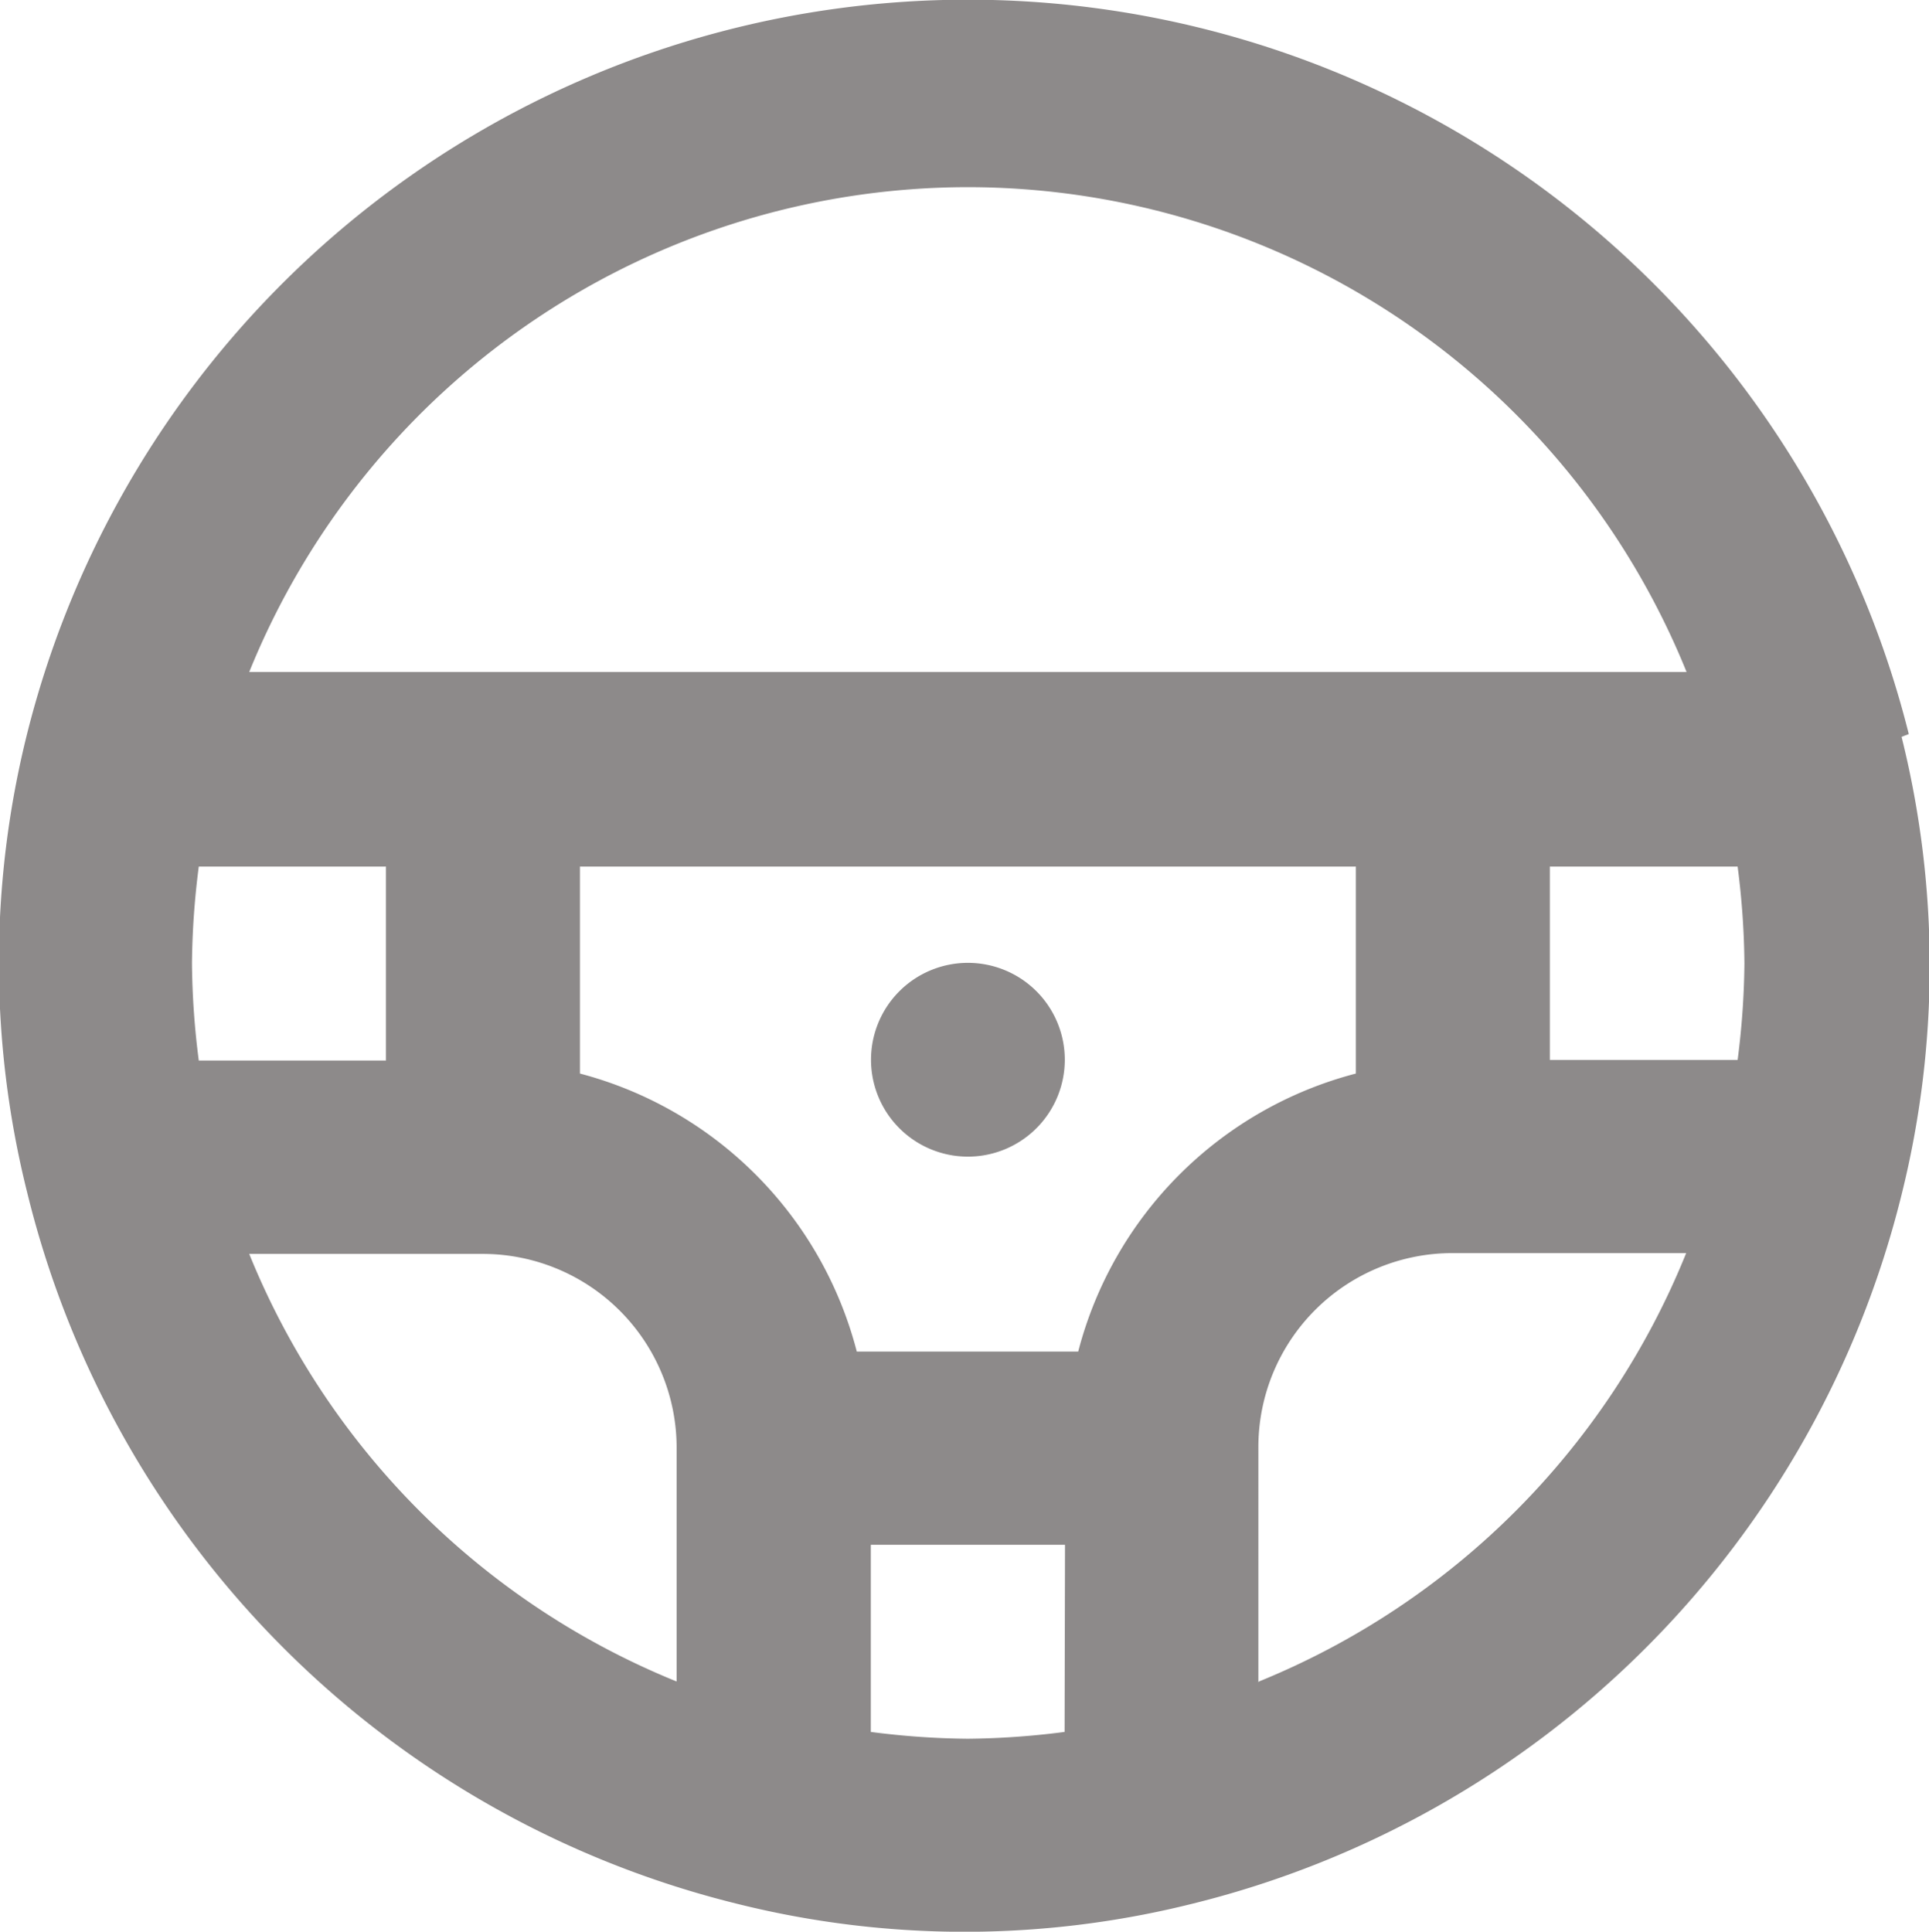 <svg xmlns="http://www.w3.org/2000/svg" width="9.636" height="9.65" viewBox="0 0 9.636 9.65">
  <path id="Path_15366" data-name="Path 15366" d="M6.855,6.881a.484.484,0,1,0,.484.484A.484.484,0,0,0,6.855,6.881Zm4.7-1.143a4.845,4.845,0,0,0-9.4,0h0a4.724,4.724,0,0,0,0,2.287h0A4.845,4.845,0,0,0,5.7,11.581h0a4.685,4.685,0,0,0,2.277,0h0a4.845,4.845,0,0,0,3.542-3.542h0a4.724,4.724,0,0,0,0-2.287Zm-4.7-2.732a3.876,3.876,0,0,1,3.59,2.422H3.265a3.876,3.876,0,0,1,3.59-2.422ZM2.979,6.881A4,4,0,0,1,3.013,6.4h.935v.969H3.013a4,4,0,0,1-.034-.484ZM5.4,10.471A3.876,3.876,0,0,1,3.265,8.335H4.433A.969.969,0,0,1,5.4,9.3Zm1.938.252a4,4,0,0,1-.484.034,4,4,0,0,1-.484-.034V9.788H7.34Zm.068-1.9H6.3A1.938,1.938,0,0,0,4.917,7.434V6.4H8.793V7.434A1.938,1.938,0,0,0,7.407,8.819Zm.9,1.652V9.3a.969.969,0,0,1,.969-.969h1.168A3.876,3.876,0,0,1,8.309,10.471ZM10.7,7.366H9.762V6.4H10.7a4,4,0,0,1,.034.484A4,4,0,0,1,10.7,7.366Z" transform="translate(-2.02 -2.071)" fill="#8d8a8a"/>
</svg>
